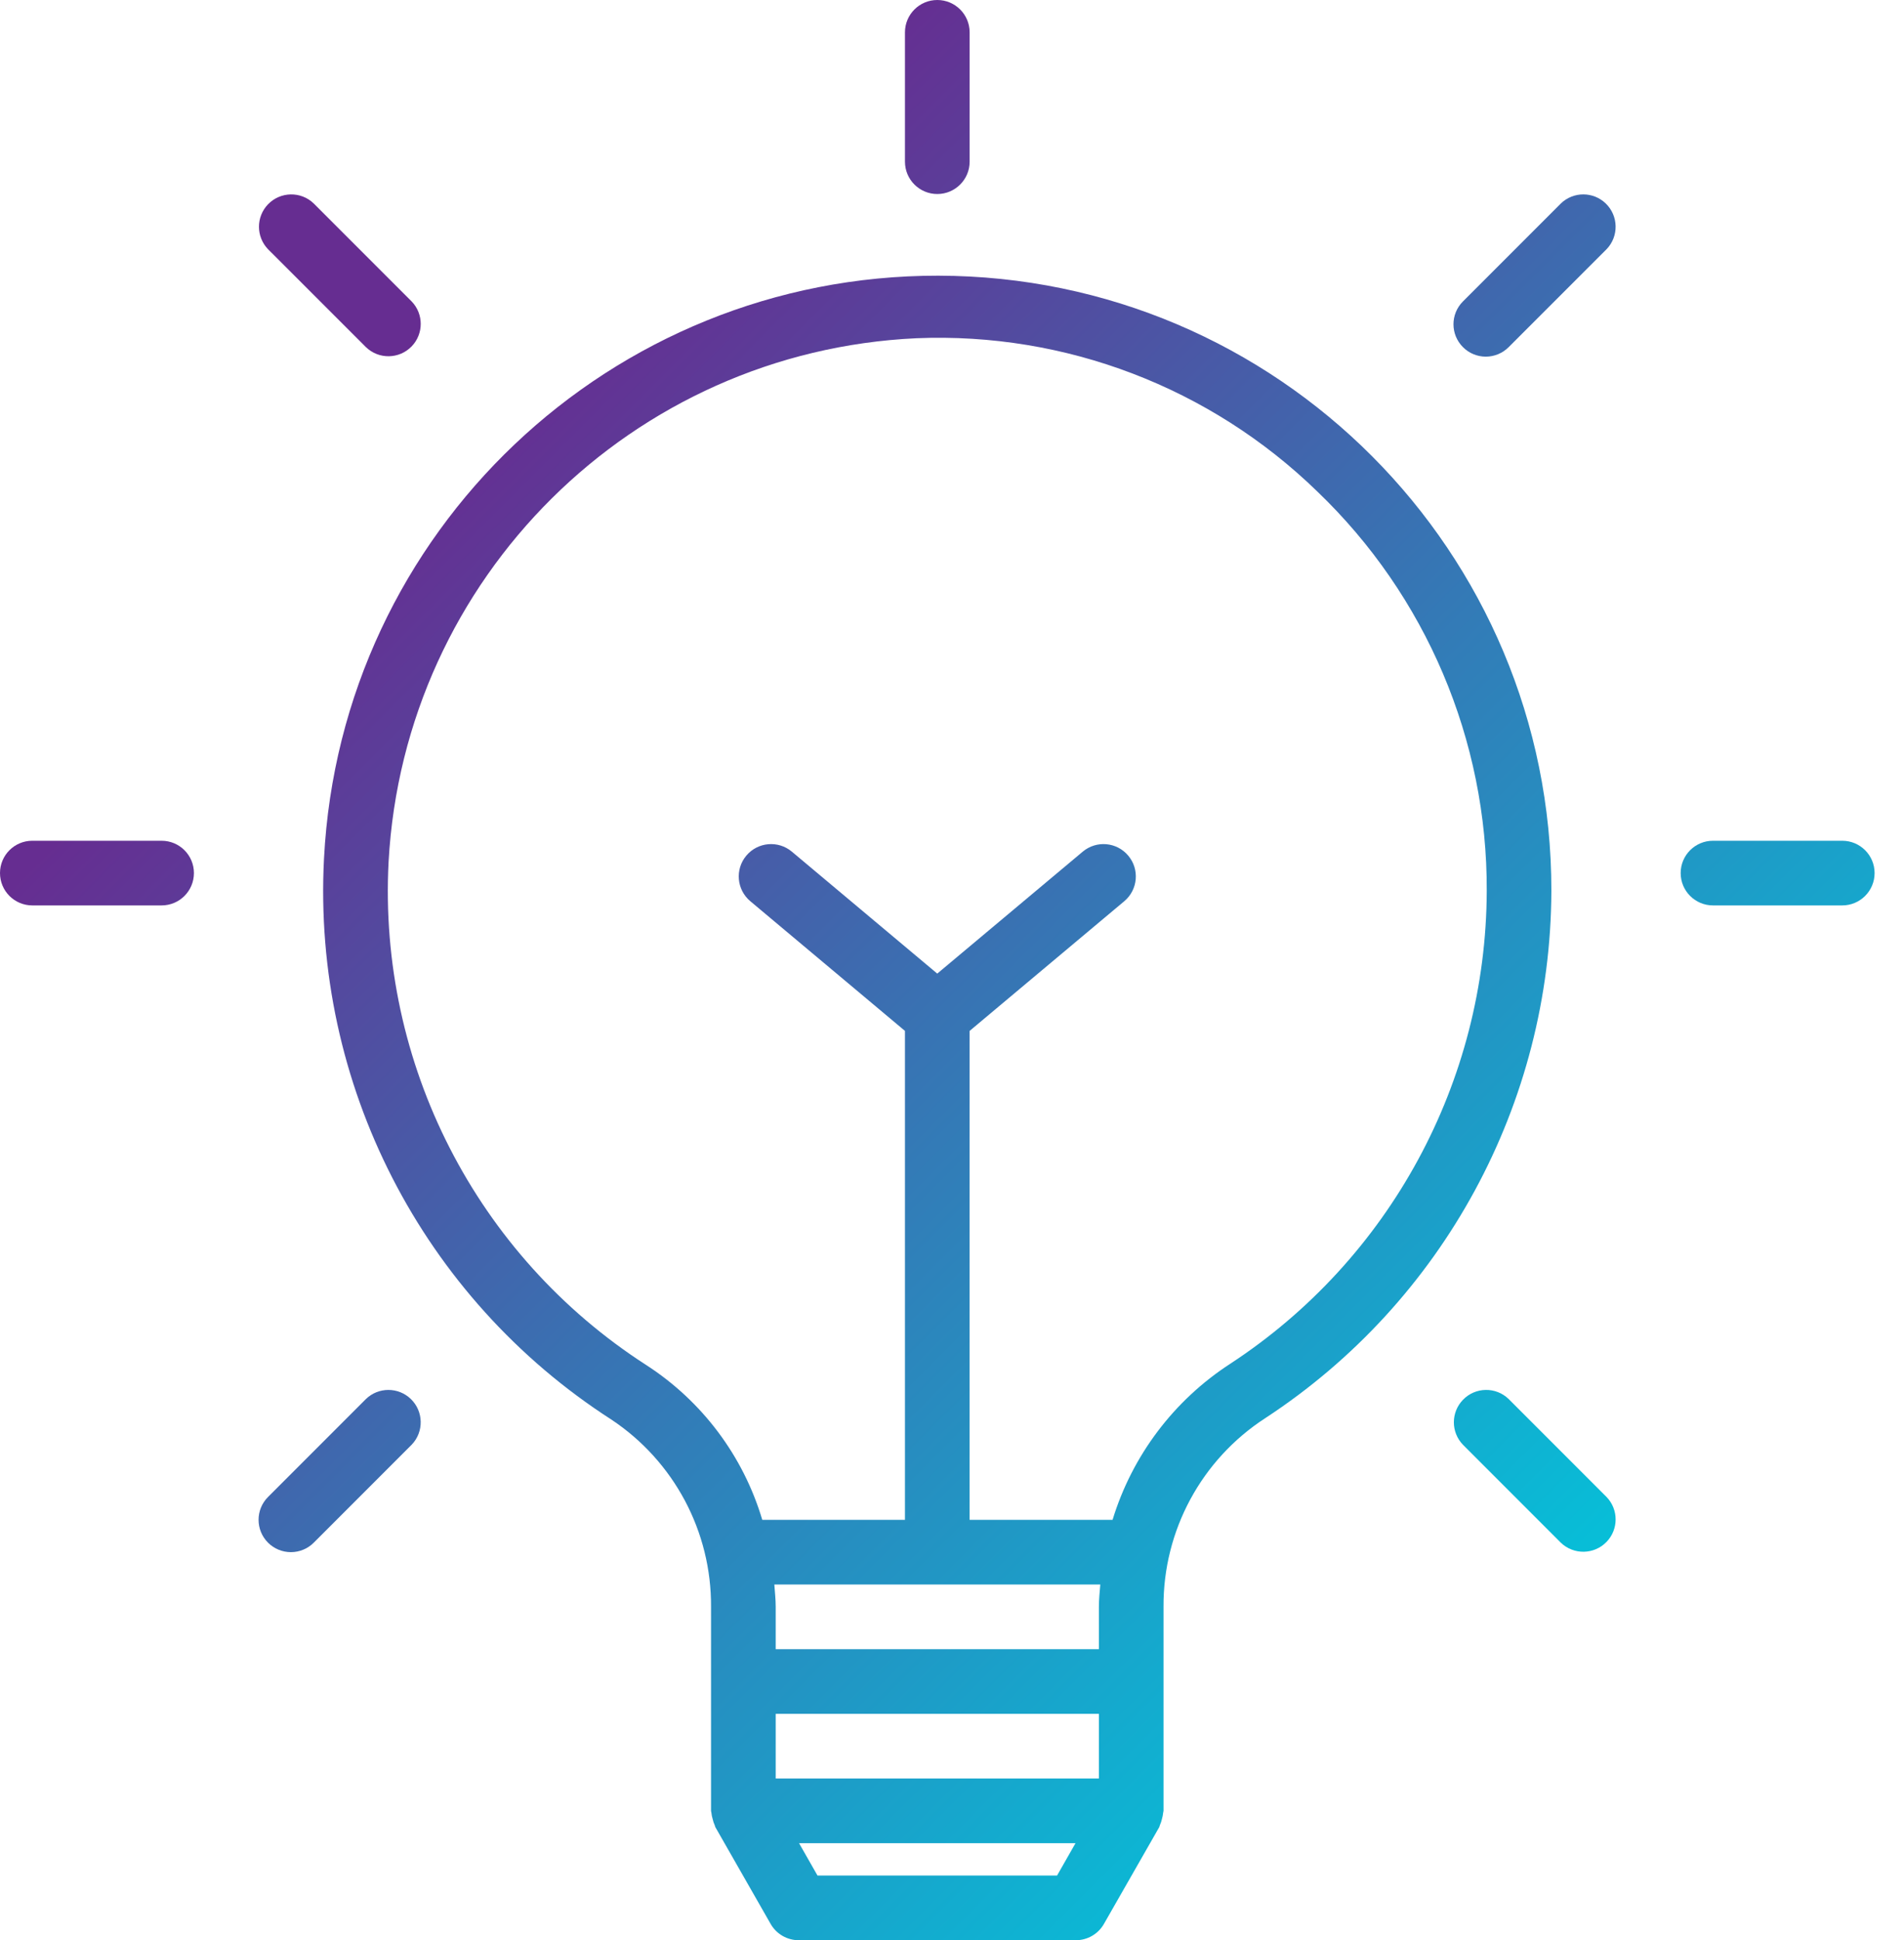 <svg width="54" height="55" viewBox="0 0 54 55" fill="none" xmlns="http://www.w3.org/2000/svg">
<path d="M17.339 40.241C19.117 41.421 20.18 43.418 20.166 45.551V51.333C20.166 51.351 20.175 51.367 20.176 51.385C20.182 51.447 20.194 51.508 20.213 51.568C20.226 51.628 20.245 51.686 20.271 51.741C20.275 51.758 20.281 51.775 20.287 51.792L21.858 54.541C22.022 54.826 22.326 55 22.654 55H30.511C30.84 55 31.143 54.826 31.307 54.541L32.879 51.792C32.885 51.775 32.89 51.758 32.895 51.741C32.92 51.686 32.94 51.627 32.953 51.568C32.971 51.508 32.983 51.447 32.989 51.385C32.989 51.367 32.999 51.351 32.999 51.333V45.549C32.986 43.39 34.074 41.373 35.887 40.199C40.931 36.898 43.979 31.284 43.999 25.256C44.012 15.637 36.225 7.829 26.607 7.815C17.325 7.803 9.665 15.07 9.189 24.339C8.858 30.718 11.968 36.785 17.339 40.241ZM31.206 44.916C31.189 45.127 31.166 45.336 31.166 45.549V46.749H22V45.551C22 45.337 21.976 45.127 21.961 44.916H31.206ZM22 48.582H31.166V50.416H22V48.582ZM23.185 53.166L22.662 52.249H30.503L29.98 53.166H23.185ZM11.021 24.429C11.463 16.373 17.933 9.96 25.993 9.588C30.217 9.414 34.327 10.985 37.359 13.931C40.446 16.887 42.184 20.982 42.166 25.256C42.149 30.662 39.416 35.697 34.893 38.658C33.294 39.694 32.111 41.261 31.554 43.083H27.499V29.224L31.886 25.547C32.274 25.222 32.325 24.643 31.999 24.256C31.674 23.867 31.096 23.817 30.708 24.142L26.582 27.599L22.458 24.142C22.07 23.817 21.491 23.867 21.166 24.256C20.841 24.643 20.892 25.222 21.28 25.547L25.666 29.223V43.083H21.619C21.08 41.273 19.912 39.717 18.325 38.693C13.509 35.592 10.722 30.149 11.021 24.429Z" fill="url(#paint0_linear)"/>
<path d="M0.916 25.666H4.583C5.09 25.666 5.5 25.256 5.5 24.749C5.5 24.243 5.09 23.833 4.583 23.833H0.916C0.41 23.833 0 24.243 0 24.749C0 25.256 0.41 25.666 0.916 25.666Z" fill="url(#paint1_linear)"/>
<path d="M10.379 9.841C10.743 10.193 11.323 10.183 11.675 9.819C12.018 9.464 12.018 8.9 11.675 8.545L8.898 5.768C8.534 5.417 7.954 5.427 7.602 5.791C7.259 6.146 7.259 6.709 7.602 7.065L10.379 9.841Z" fill="url(#paint2_linear)"/>
<path d="M26.583 5.5C27.089 5.5 27.5 5.09 27.5 4.583V0.917C27.5 0.41 27.089 0 26.583 0C26.077 0 25.666 0.41 25.666 0.917V4.583C25.666 5.09 26.077 5.5 26.583 5.5Z" fill="url(#paint3_linear)"/>
<path d="M42.139 10.11C42.382 10.11 42.615 10.013 42.787 9.841L45.564 7.065C45.916 6.7 45.905 6.12 45.541 5.768C45.186 5.425 44.623 5.425 44.268 5.768L41.491 8.545C41.133 8.903 41.133 9.483 41.492 9.841C41.663 10.013 41.896 10.11 42.139 10.11Z" fill="url(#paint4_linear)"/>
<path d="M48.583 25.666H52.249C52.755 25.666 53.166 25.256 53.166 24.749C53.166 24.243 52.755 23.833 52.249 23.833H48.583C48.076 23.833 47.666 24.243 47.666 24.749C47.666 25.256 48.076 25.666 48.583 25.666Z" fill="url(#paint5_linear)"/>
<path d="M42.787 39.658C42.423 39.306 41.843 39.316 41.491 39.681C41.148 40.036 41.148 40.599 41.491 40.954L44.267 43.731C44.632 44.082 45.212 44.072 45.564 43.708C45.907 43.353 45.907 42.79 45.564 42.435L42.787 39.658Z" fill="url(#paint6_linear)"/>
<path d="M8.25 43.999C8.493 43.999 8.726 43.903 8.898 43.731L11.675 40.954C12.026 40.59 12.016 40.01 11.652 39.658C11.297 39.315 10.733 39.315 10.379 39.658L7.602 42.435C7.244 42.792 7.244 43.373 7.602 43.731C7.774 43.903 8.007 43.999 8.25 43.999Z" fill="url(#paint7_linear)"/>
<defs>
<linearGradient id="paint0_linear" x1="10.994" y1="14.367" x2="45.377" y2="48.75" gradientUnits="userSpaceOnUse">
<stop stop-color="#662D91"/>
<stop offset="0.437" stop-color="#3873B3"/>
<stop offset="1" stop-color="#00C9DD"/>
</linearGradient>
<linearGradient id="paint1_linear" x1="1.68" y1="23.68" x2="36.064" y2="58.063" gradientUnits="userSpaceOnUse">
<stop stop-color="#662D91"/>
<stop offset="0.437" stop-color="#3873B3"/>
<stop offset="1" stop-color="#00C9DD"/>
</linearGradient>
<linearGradient id="paint2_linear" x1="13.597" y1="11.763" x2="47.981" y2="46.147" gradientUnits="userSpaceOnUse">
<stop stop-color="#662D91"/>
<stop offset="0.437" stop-color="#3873B3"/>
<stop offset="1" stop-color="#00C9DD"/>
</linearGradient>
<linearGradient id="paint3_linear" x1="24.597" y1="0.764" x2="58.98" y2="35.147" gradientUnits="userSpaceOnUse">
<stop stop-color="#662D91"/>
<stop offset="0.437" stop-color="#3873B3"/>
<stop offset="1" stop-color="#00C9DD"/>
</linearGradient>
<linearGradient id="paint4_linear" x1="30.536" y1="-5.175" x2="64.919" y2="29.207" gradientUnits="userSpaceOnUse">
<stop stop-color="#662D91"/>
<stop offset="0.437" stop-color="#3873B3"/>
<stop offset="1" stop-color="#00C9DD"/>
</linearGradient>
<linearGradient id="paint5_linear" x1="25.513" y1="-0.153" x2="59.897" y2="34.23" gradientUnits="userSpaceOnUse">
<stop stop-color="#662D91"/>
<stop offset="0.437" stop-color="#3873B3"/>
<stop offset="1" stop-color="#00C9DD"/>
</linearGradient>
<linearGradient id="paint6_linear" x1="13.596" y1="11.763" x2="47.98" y2="46.147" gradientUnits="userSpaceOnUse">
<stop stop-color="#662D91"/>
<stop offset="0.437" stop-color="#3873B3"/>
<stop offset="1" stop-color="#00C9DD"/>
</linearGradient>
<linearGradient id="paint7_linear" x1="-3.353" y1="28.714" x2="31.03" y2="63.097" gradientUnits="userSpaceOnUse">
<stop stop-color="#662D91"/>
<stop offset="0.437" stop-color="#3873B3"/>
<stop offset="1" stop-color="#00C9DD"/>
</linearGradient>
</defs>
</svg>
